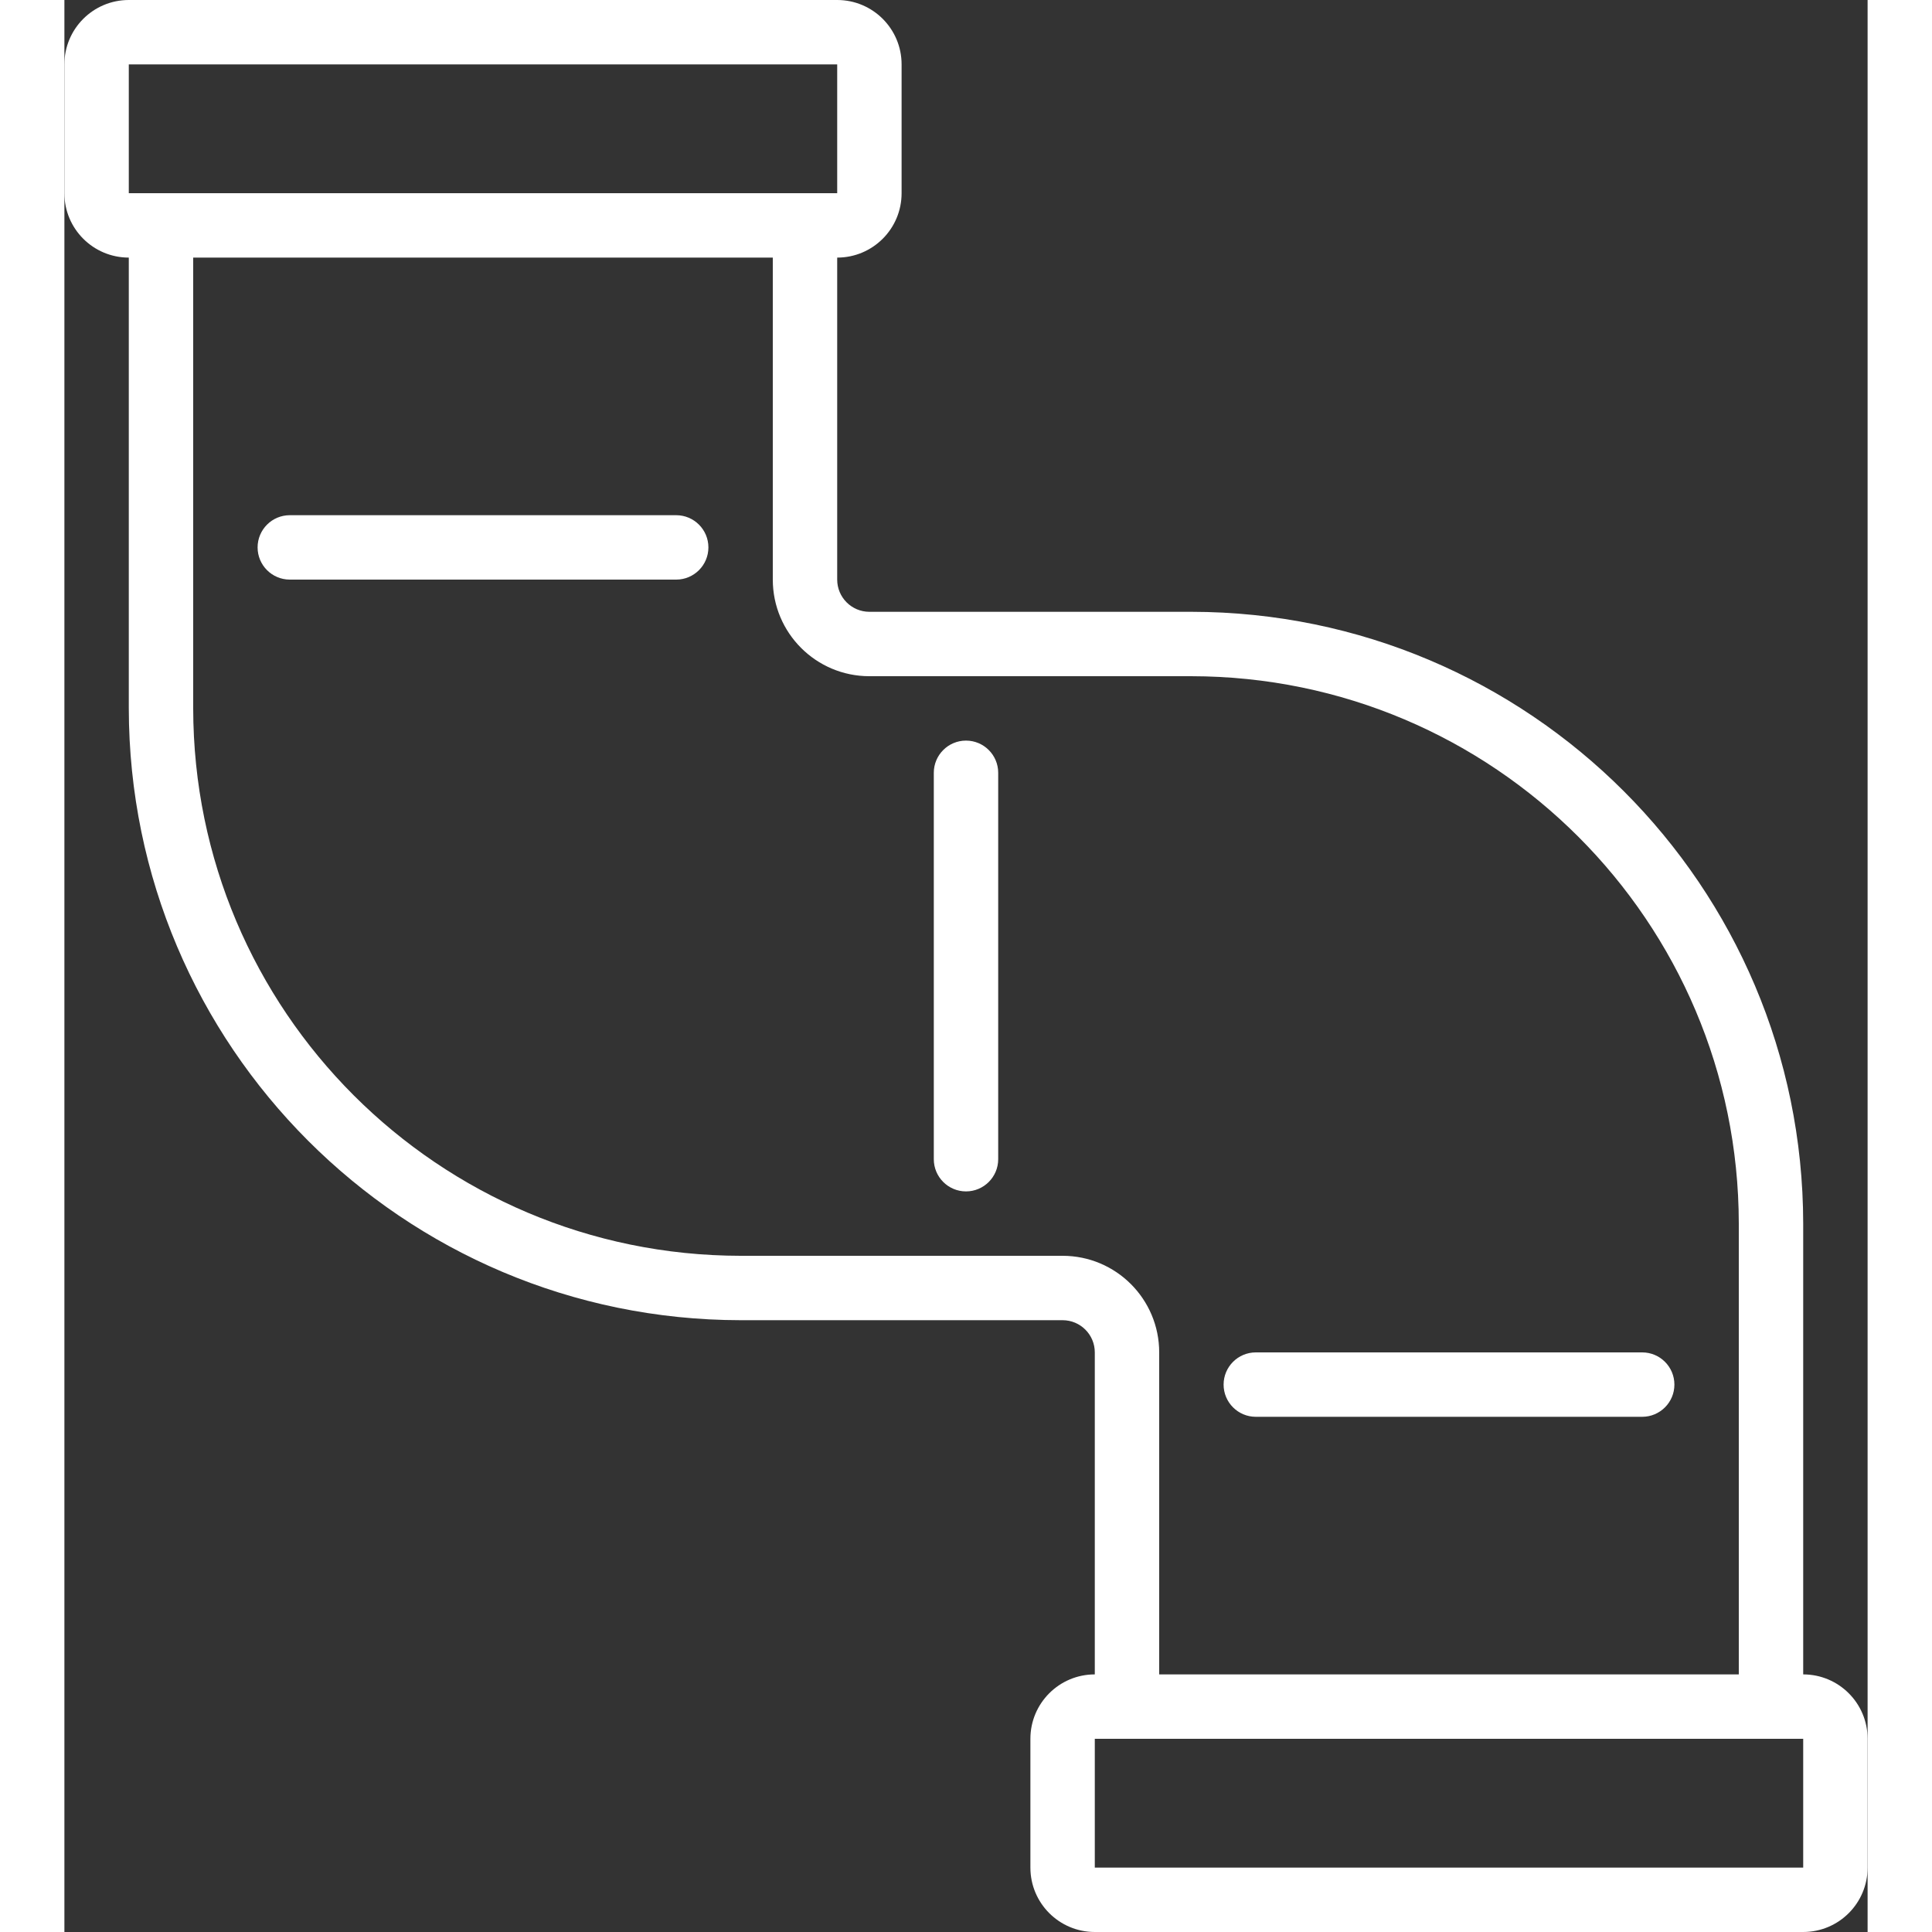 <?xml version="1.0"?>
<svg xmlns="http://www.w3.org/2000/svg" xmlns:xlink="http://www.w3.org/1999/xlink" xmlns:svgjs="http://svgjs.com/svgjs" version="1.1" width="512" height="512" x="0" y="0" viewBox="0 0 56 60" style="enable-background:new 0 0 512 512" xml:space="preserve" class=""><rect x="0" y="0" width="56" height="60" fill="#333333" stroke="none"/><g><g xmlns="http://www.w3.org/2000/svg" id="Page-1" fill="none" fill-rule="evenodd"><g id="055---Pipe" fill="rgb(0,0,0)" fill-rule="nonzero"><path id="Shape" d="m54 52v-14c-.012-10.489-8.511-18.988-19-19h-10c-.552 0-1-.448-1-1v-10c1.105 0 2-.895 2-2v-4c0-1.105-.895-2-2-2h-22c-1.105 0-2 .895-2 2v4c0 1.105.895 2 2 2v14c.012 10.489 8.511 18.988 19 19h10c.552 0 1 .448 1 1v10c-1.105 0-2 .895-2 2v4c0 1.105.895 2 2 2h22c1.105 0 2-.895 2-2v-4c0-1.105-.895-2-2-2zm-52-50h22v4h-22zm29 37h-10c-9.385-.01-16.99-7.615-17-17v-14h18v10c0 1.657 1.343 3 3 3h10c9.385.01 16.99 7.615 17 17v14h-18v-10c0-1.657-1.343-3-3-3zm1 19v-4h22v4z" fill="#ffffff" data-original="#000000" style="" class=""/><path id="Shape" d="m37 44h12c.552 0 1-.448 1-1s-.448-1-1-1h-12c-.552 0-1 .448-1 1s.448 1 1 1z" fill="#ffffff" data-original="#000000" style="" class=""/><path id="Shape" d="m19 16h-12c-.552 0-1 .448-1 1s.448 1 1 1h12c.552 0 1-.448 1-1s-.448-1-1-1z" fill="#ffffff" data-original="#000000" style="" class=""/><path id="Shape" d="m28 23c-.552 0-1 .448-1 1v12c0 .552.448 1 1 1s1-.448 1-1v-12c0-.552-.448-1-1-1z" fill="#ffffff" data-original="#000000" style="" class=""/></g></g></g></svg>
